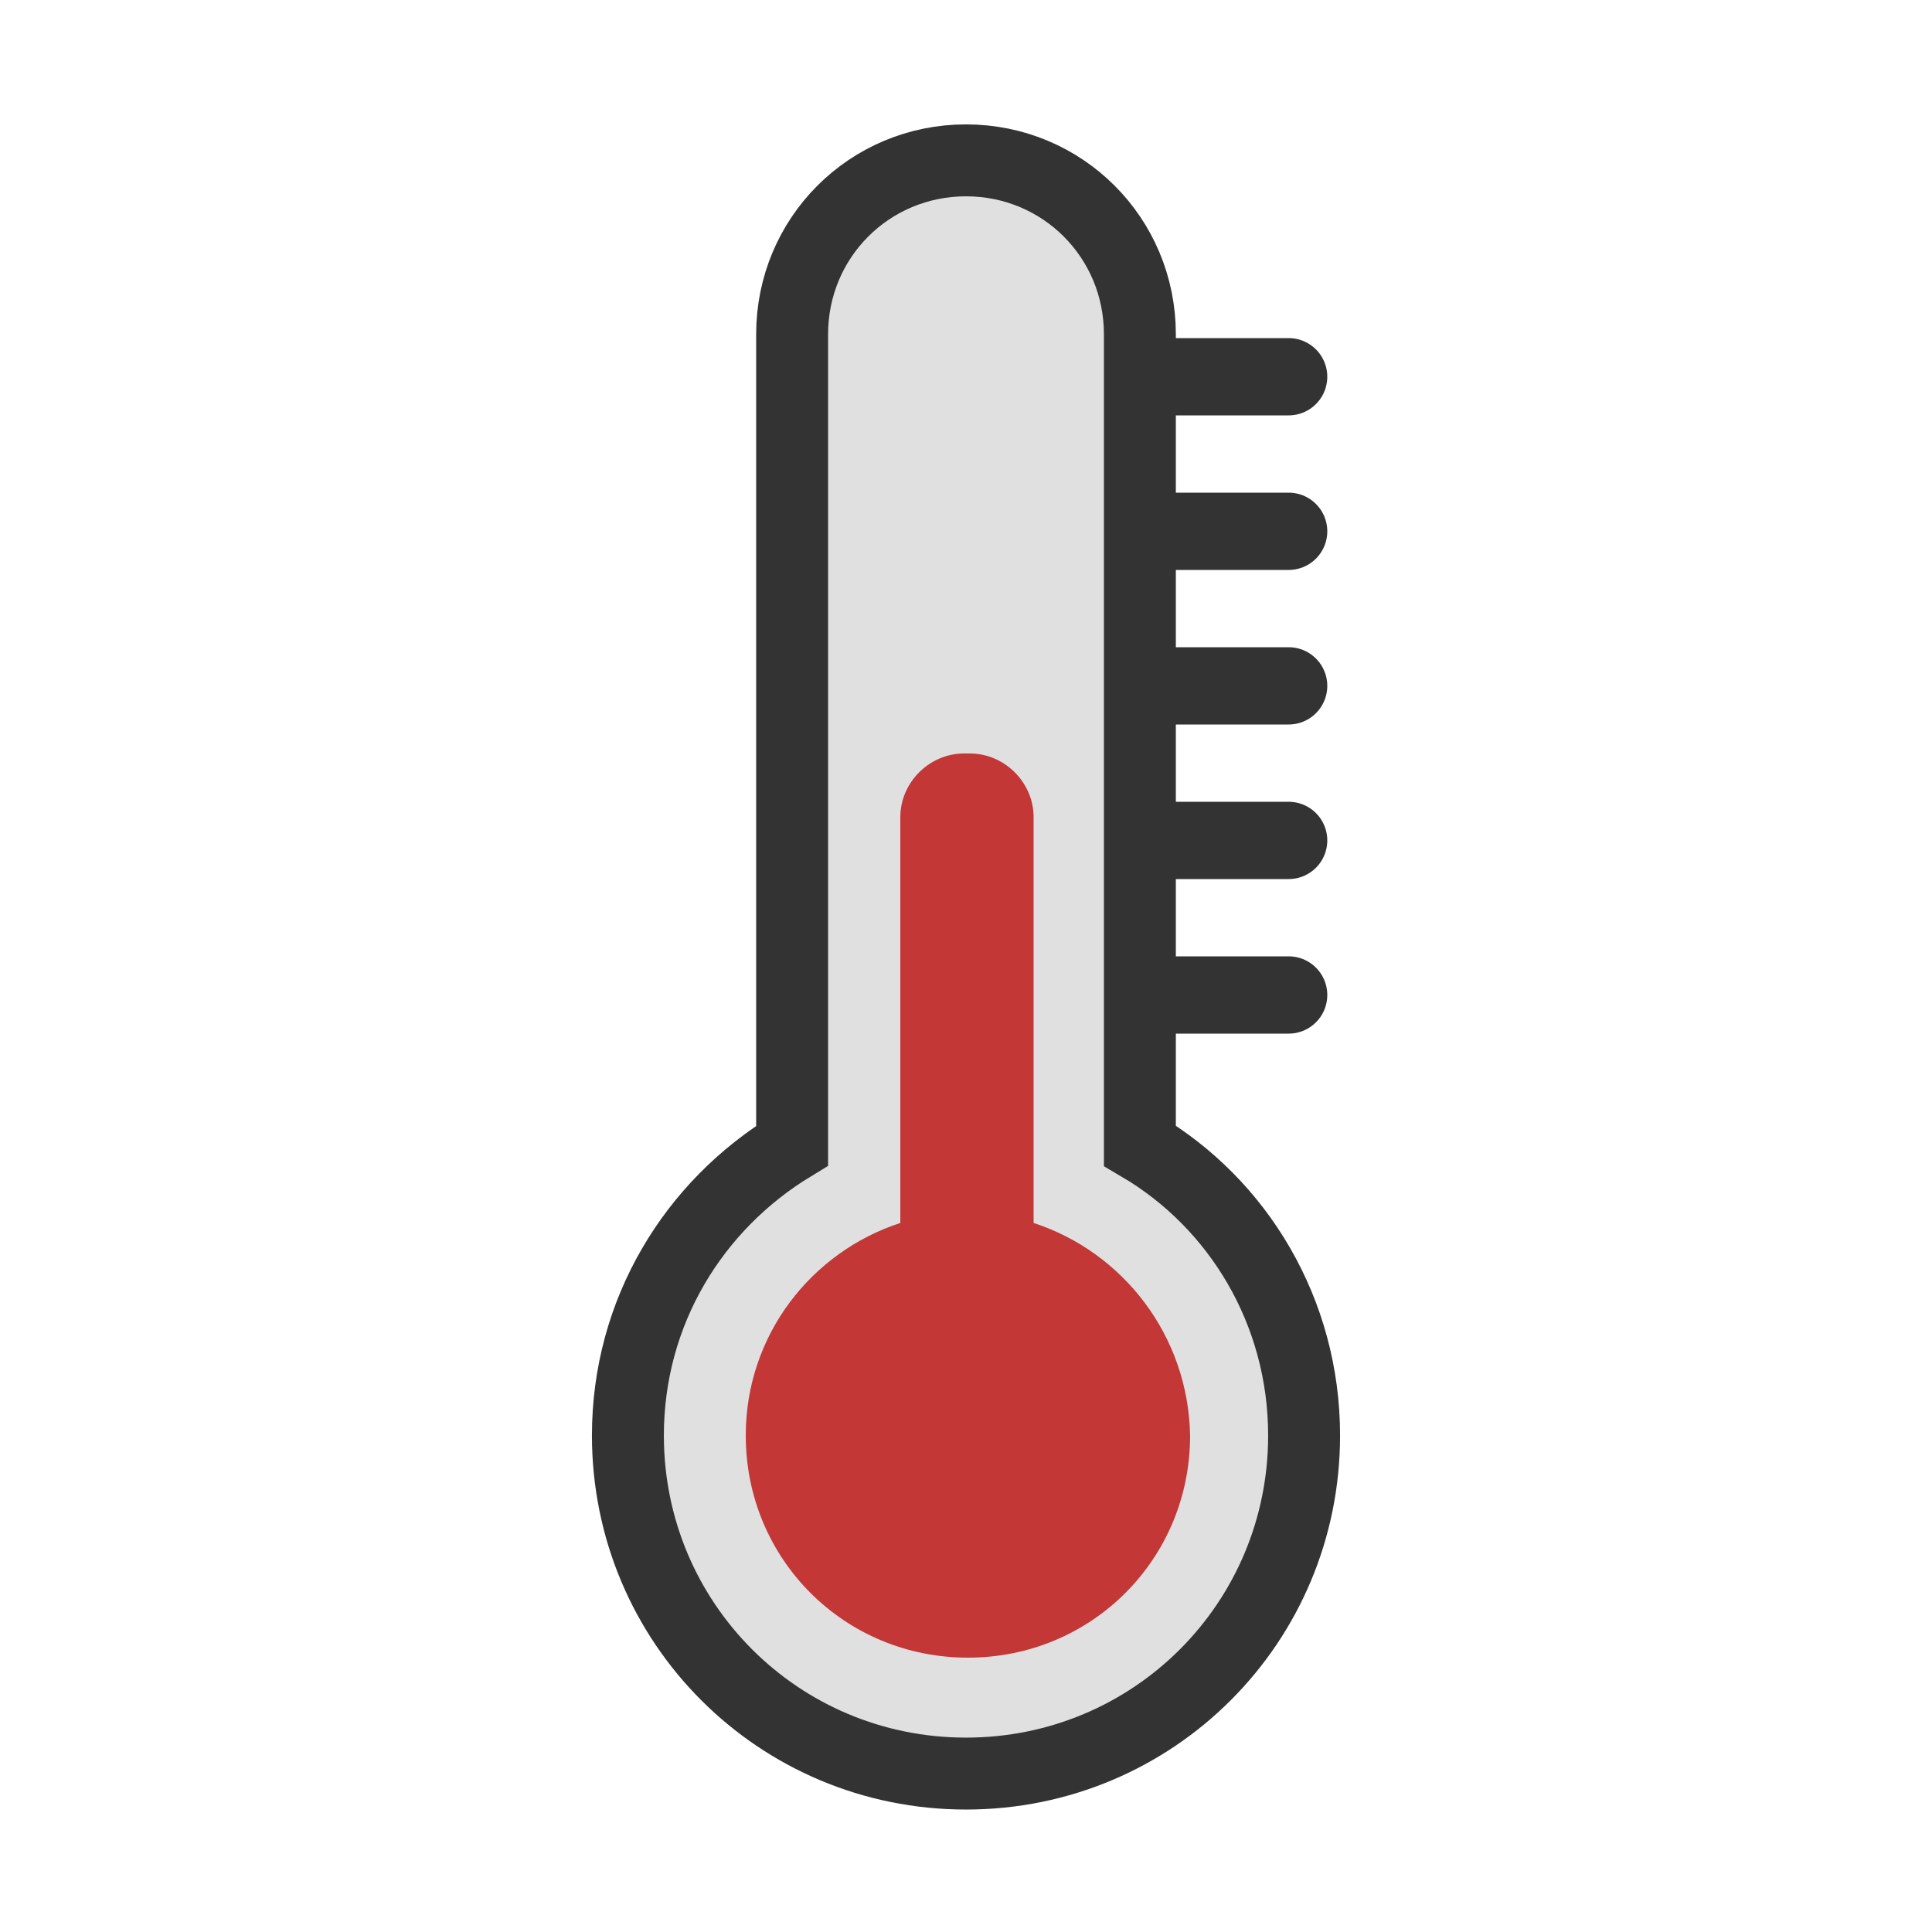 <svg xml:space="preserve" viewBox="0 0 100 100" xmlns="http://www.w3.org/2000/svg" id="圖層_1" version="1.1" preserveAspectRatio="xMidYMid" width="200" height="200">
  <g class="ldl-scale" style="transform-origin:50px 50px; animation: pulse 2s infinite;">
    <g class="ldl-ani">
      <g class="ldl-layer">
        <g class="ldl-ani" style="transform-origin:50px 50px;">
          <path stroke-miterlimit="10" stroke-width="3.723" stroke="#333" fill="#e0e0e0" d="M59 59.3v-42c0-5-4-9-9-9s-9 4-9 9v42c-5.1 3.1-8.5 8.6-8.5 15 0 9.7 7.8 17.5 17.5 17.5S67.5 84 67.5 74.3c0-6.4-3.4-12-8.5-15z"></path>
        </g>
      </g>
      <g class="ldl-layer">
        <g class="ldl-ani" style="transform-origin:50px 50px;">
          <path fill="#c33737" d="M53.5 63.3v-21c0-1.8-1.5-3.3-3.3-3.3h-.3c-1.8 0-3.3 1.5-3.3 3.3v21c-4.6 1.5-8 5.8-8 11 0 6.4 5.1 11.5 11.5 11.5s11.5-5.1 11.5-11.5c-.1-5.2-3.5-9.5-8.1-11z" style="animation: pulseFill 2s infinite;"></path>
        </g>
      </g>
      <g class="ldl-layer">
        <path d="M60 19.5h6.7" stroke-miterlimit="10" stroke-linecap="round" stroke-width="4" stroke="#333" fill="none"></path>
        <path d="M60 27.5h6.7" stroke-miterlimit="10" stroke-linecap="round" stroke-width="4" stroke="#333" fill="none"></path>
        <path d="M60 35.5h6.7" stroke-miterlimit="10" stroke-linecap="round" stroke-width="4" stroke="#333" fill="none"></path>
        <path d="M60 43.5h6.7" stroke-miterlimit="10" stroke-linecap="round" stroke-width="4" stroke="#333" fill="none"></path>
        <path d="M60 51.5h6.7" stroke-miterlimit="10" stroke-linecap="round" stroke-width="4" stroke="#333" fill="none"></path>
      </g>
    </g>
  </g>
  <style>
    @keyframes pulse {
      0% {
        transform: scale(1);
        opacity: 1;
      }
      50% {
        transform: scale(1.05);
        opacity: 0.9;
      }
      100% {
        transform: scale(1);
        opacity: 1;
      }
    }
  </style>
</svg>
